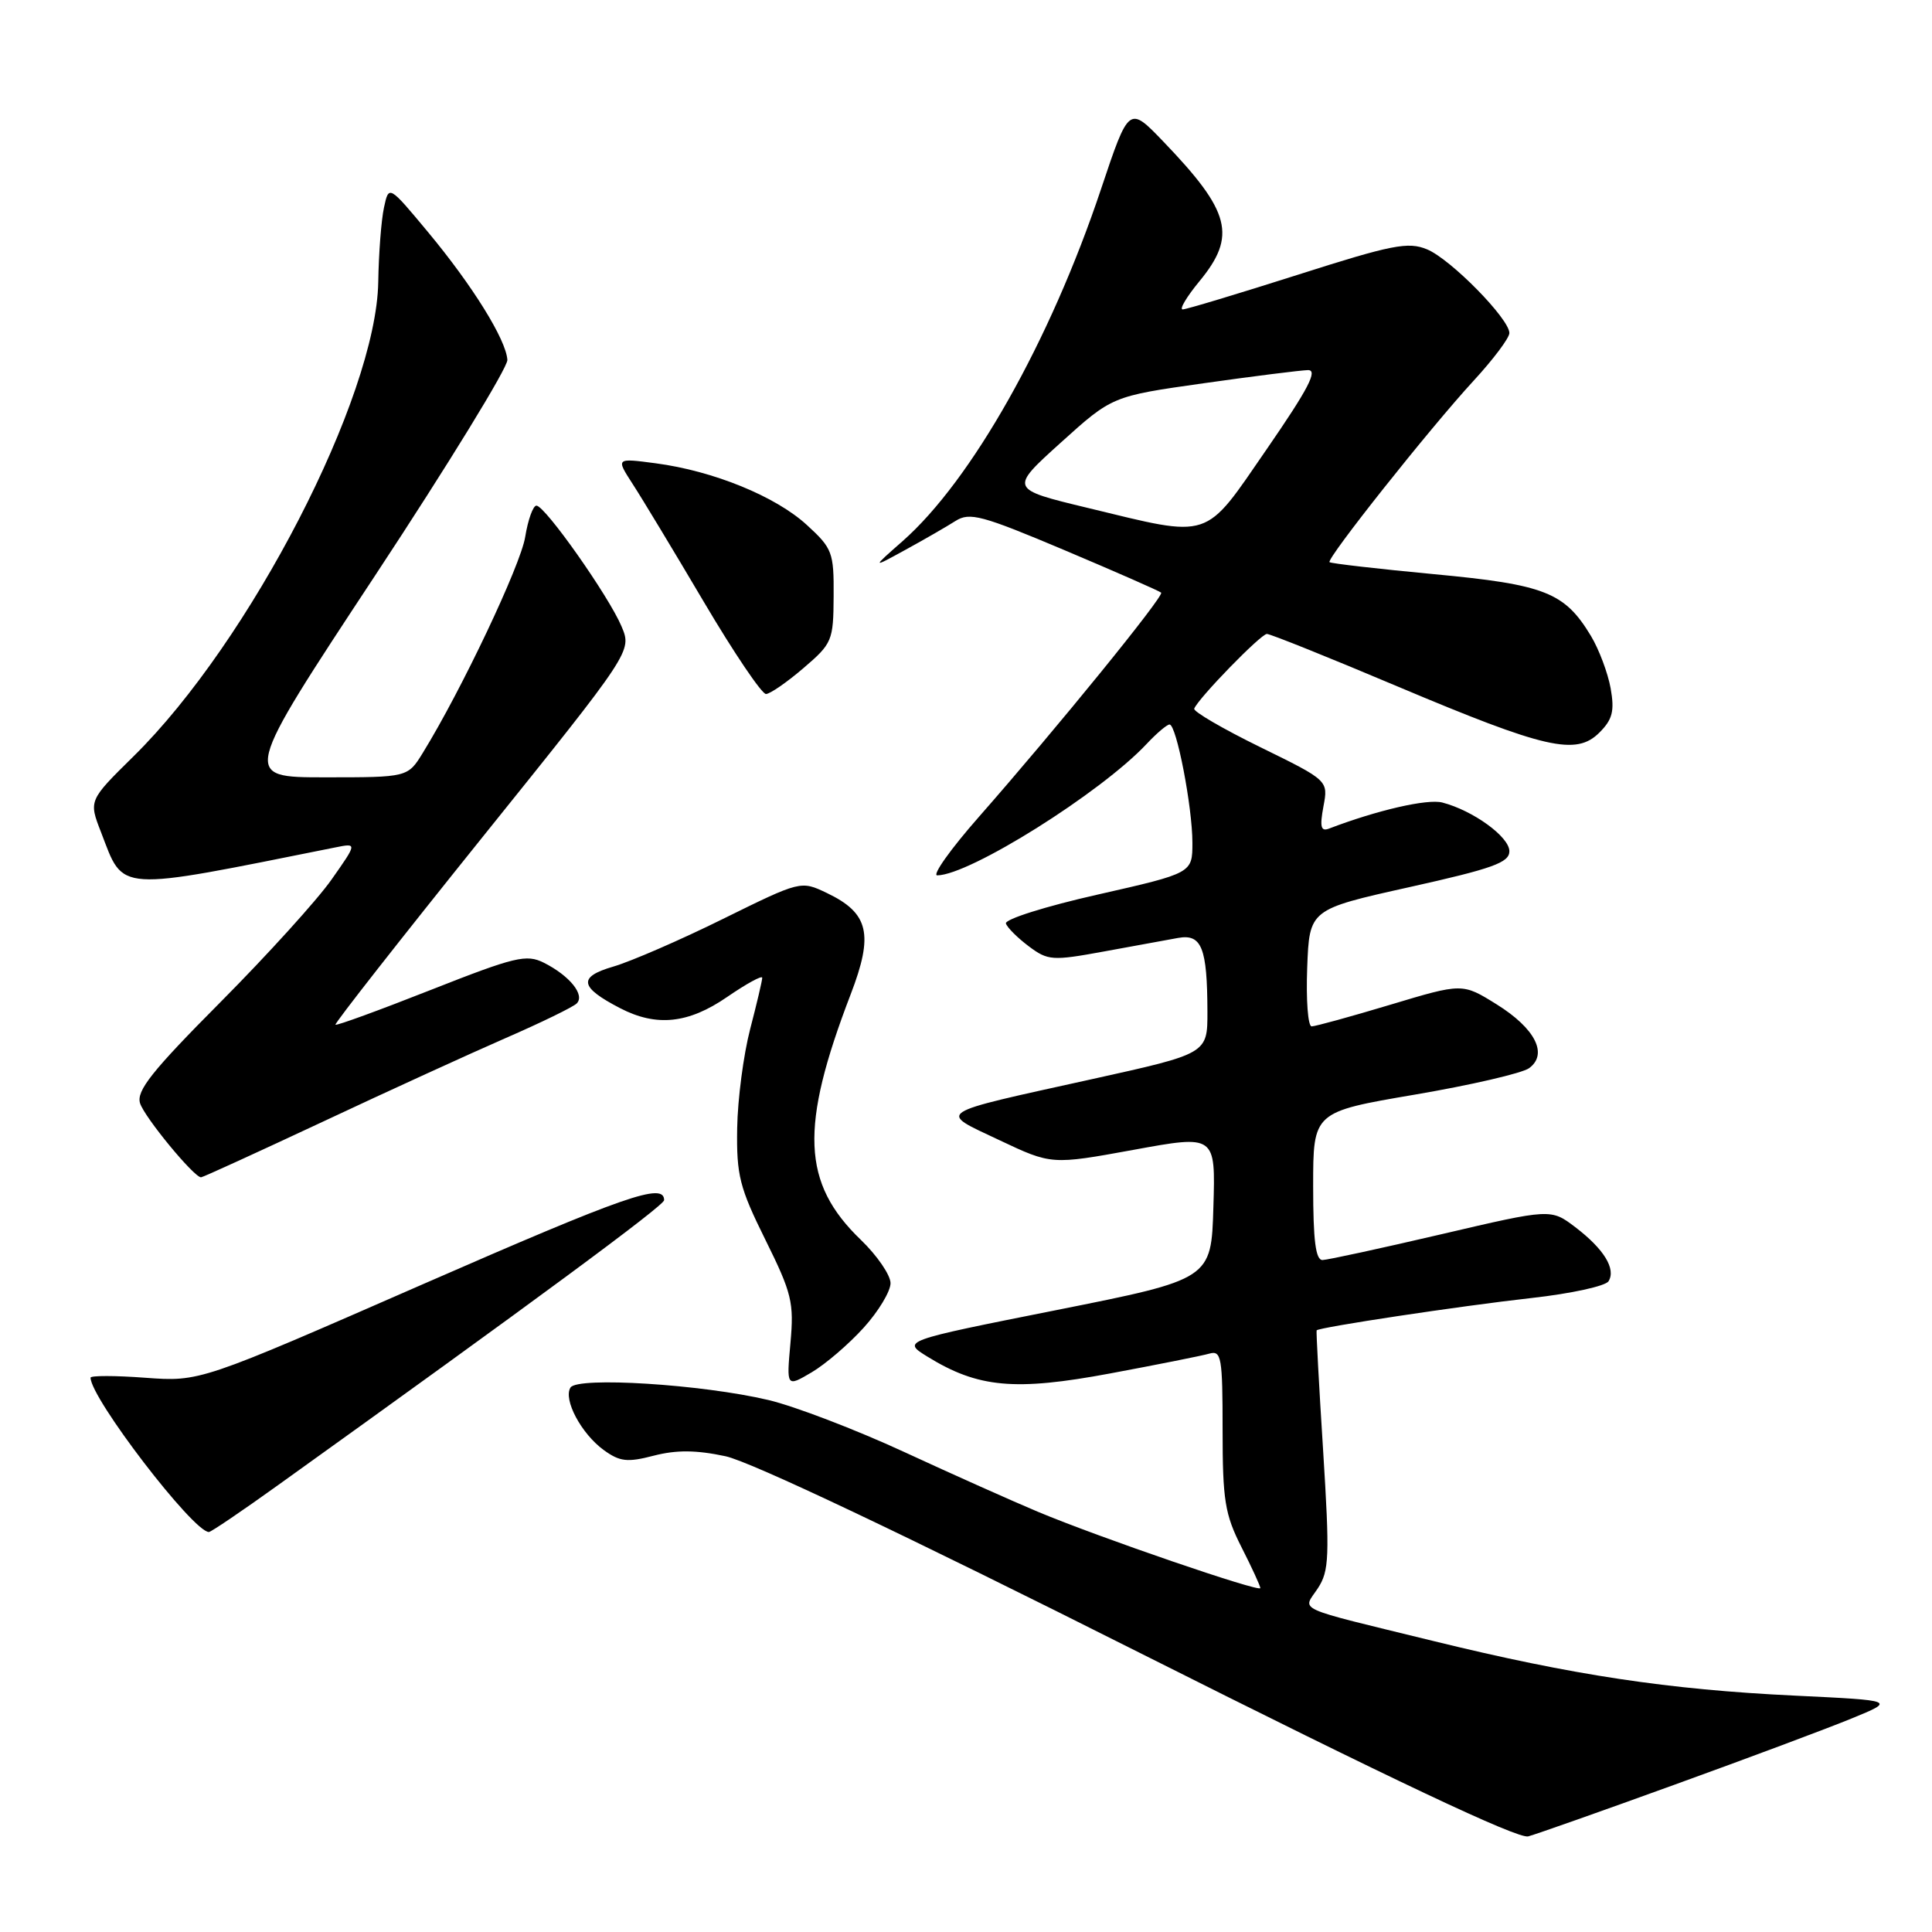 <?xml version="1.0" encoding="UTF-8" standalone="no"?>
<!DOCTYPE svg PUBLIC "-//W3C//DTD SVG 1.1//EN" "http://www.w3.org/Graphics/SVG/1.1/DTD/svg11.dtd" >
<svg xmlns="http://www.w3.org/2000/svg" xmlns:xlink="http://www.w3.org/1999/xlink" version="1.1" viewBox="0 0 256 256">
 <g >
 <path fill="currentColor"
d=" M 222.00 236.44 C 231.62 232.96 242.13 229.03 245.34 227.71 C 251.17 225.32 251.17 225.32 237.84 224.68 C 221.05 223.88 208.41 221.97 190.00 217.46 C 171.09 212.83 172.61 213.52 174.62 210.46 C 176.13 208.15 176.20 206.28 175.32 192.19 C 174.77 183.56 174.39 176.40 174.46 176.28 C 174.72 175.88 193.47 173.05 202.96 171.99 C 208.17 171.41 212.75 170.41 213.14 169.77 C 214.15 168.14 212.53 165.50 208.74 162.61 C 205.50 160.15 205.50 160.15 191.00 163.54 C 183.03 165.40 175.94 166.94 175.25 166.96 C 174.33 166.99 174.00 164.39 174.00 157.17 C 174.00 147.34 174.00 147.34 187.49 145.04 C 194.90 143.78 201.71 142.20 202.61 141.54 C 205.16 139.68 203.43 136.27 198.31 133.08 C 193.78 130.26 193.78 130.26 184.23 133.13 C 178.97 134.71 174.28 136.00 173.80 136.00 C 173.31 136.00 173.05 132.51 173.21 128.25 C 173.50 120.50 173.50 120.50 186.75 117.55 C 197.80 115.09 200.00 114.30 200.00 112.79 C 200.00 110.89 195.20 107.40 191.12 106.34 C 189.14 105.82 182.46 107.36 176.11 109.79 C 175.02 110.21 174.86 109.58 175.36 106.87 C 176.01 103.42 176.01 103.42 166.99 99.00 C 162.03 96.57 158.09 94.27 158.24 93.90 C 158.77 92.53 167.07 84.00 167.87 84.00 C 168.33 84.00 176.13 87.13 185.21 90.97 C 204.80 99.23 208.84 100.16 211.93 97.07 C 213.67 95.33 213.95 94.22 213.42 91.21 C 213.05 89.17 211.88 86.05 210.81 84.27 C 207.32 78.48 204.73 77.46 190.00 76.08 C 182.57 75.38 176.35 74.66 176.17 74.49 C 175.72 74.06 189.45 56.76 195.25 50.46 C 197.86 47.63 200.00 44.78 200.00 44.13 C 200.00 42.25 192.22 34.33 189.09 33.04 C 186.59 32.00 184.46 32.42 171.90 36.43 C 164.01 38.94 157.17 41.00 156.71 41.00 C 156.24 41.00 157.24 39.32 158.93 37.27 C 163.90 31.24 163.07 28.04 154.15 18.76 C 149.59 14.01 149.59 14.01 145.89 25.06 C 139.16 45.19 128.73 63.67 119.58 71.72 C 115.50 75.31 115.50 75.31 120.00 72.84 C 122.47 71.49 125.45 69.77 126.61 69.03 C 128.49 67.84 130.08 68.27 141.10 72.92 C 147.91 75.80 153.65 78.32 153.86 78.53 C 154.29 78.95 139.99 96.54 129.70 108.25 C 125.95 112.51 123.48 116.00 124.19 115.99 C 128.48 115.96 145.87 105.04 151.92 98.59 C 153.26 97.16 154.63 96.00 154.97 96.00 C 155.89 96.00 158.00 106.94 158.00 111.66 C 158.00 115.69 158.00 115.69 145.48 118.53 C 138.59 120.08 133.10 121.81 133.29 122.37 C 133.47 122.92 134.84 124.28 136.32 125.39 C 138.86 127.29 139.43 127.33 146.26 126.08 C 150.24 125.35 154.67 124.54 156.11 124.28 C 159.23 123.72 159.97 125.58 159.99 134.06 C 160.00 139.61 160.00 139.61 144.75 142.98 C 123.52 147.67 124.23 147.20 132.41 151.07 C 139.33 154.34 139.33 154.34 150.20 152.36 C 161.07 150.37 161.07 150.37 160.78 159.94 C 160.50 169.50 160.50 169.50 140.00 173.59 C 119.50 177.67 119.50 177.67 122.92 179.78 C 129.61 183.90 134.49 184.34 147.09 181.99 C 153.36 180.82 159.29 179.64 160.25 179.36 C 161.84 178.91 162.00 179.85 162.00 189.47 C 162.00 198.79 162.30 200.66 164.50 205.00 C 165.88 207.71 167.00 210.16 167.00 210.43 C 167.00 211.04 145.70 203.74 137.53 200.32 C 134.22 198.93 126.24 195.37 119.82 192.40 C 113.39 189.43 105.29 186.33 101.82 185.51 C 93.02 183.43 76.50 182.39 75.59 183.86 C 74.61 185.44 77.02 189.97 80.00 192.14 C 82.13 193.68 83.12 193.80 86.64 192.88 C 89.64 192.11 92.25 192.13 96.14 192.96 C 99.50 193.69 119.96 203.39 151.00 219.00 C 184.51 235.84 201.15 243.70 202.50 243.33 C 203.60 243.03 212.38 239.93 222.00 236.44 Z  M 36.84 196.79 C 70.54 172.63 88.00 159.74 88.00 159.03 C 88.00 156.64 82.97 158.39 56.00 170.18 C 26.50 183.09 26.50 183.09 19.25 182.56 C 15.26 182.26 12.00 182.26 12.00 182.55 C 12.00 185.26 25.60 203.00 27.68 203.00 C 27.96 203.00 32.08 200.21 36.84 196.79 Z  M 114.44 175.93 C 116.40 173.77 118.00 171.11 118.00 170.03 C 118.00 168.96 116.23 166.37 114.07 164.29 C 106.25 156.77 105.95 149.38 112.72 131.75 C 115.79 123.77 115.13 120.99 109.57 118.33 C 106.11 116.68 106.11 116.68 95.80 121.76 C 90.14 124.56 83.59 127.40 81.26 128.08 C 76.55 129.45 76.78 130.80 82.19 133.60 C 86.99 136.08 91.21 135.64 96.34 132.11 C 98.90 130.35 101.00 129.20 101.00 129.56 C 101.00 129.92 100.28 132.98 99.40 136.36 C 98.52 139.74 97.74 145.65 97.68 149.50 C 97.58 155.73 97.99 157.36 101.42 164.28 C 104.93 171.37 105.22 172.59 104.74 177.94 C 104.21 183.81 104.21 183.81 107.55 181.84 C 109.38 180.76 112.48 178.10 114.44 175.93 Z  M 42.78 148.63 C 51.42 144.57 62.33 139.59 67.00 137.55 C 71.67 135.52 75.91 133.45 76.41 132.97 C 77.55 131.85 75.50 129.30 72.07 127.57 C 69.75 126.41 68.27 126.76 57.11 131.16 C 50.29 133.85 44.60 135.93 44.45 135.78 C 44.30 135.62 53.08 124.43 63.96 110.89 C 83.74 86.29 83.74 86.29 82.36 83.01 C 80.68 79.01 72.22 67.00 71.08 67.00 C 70.63 67.00 69.96 68.87 69.59 71.15 C 68.99 74.89 61.13 91.48 56.03 99.75 C 54.03 103.00 54.03 103.00 43.05 103.00 C 32.07 103.00 32.07 103.00 49.71 76.25 C 59.41 61.54 67.29 48.68 67.23 47.69 C 67.06 45.00 62.61 37.84 56.72 30.76 C 51.52 24.51 51.52 24.51 50.88 27.50 C 50.52 29.15 50.18 33.59 50.12 37.38 C 49.86 52.61 33.14 85.02 17.69 100.22 C 11.75 106.07 11.75 106.07 13.39 110.28 C 16.48 118.28 15.00 118.18 44.42 112.29 C 47.34 111.70 47.34 111.70 43.92 116.56 C 42.04 119.24 35.42 126.54 29.21 132.79 C 20.12 141.93 18.04 144.55 18.56 146.19 C 19.15 148.05 25.70 156.00 26.64 156.00 C 26.87 156.00 34.13 152.68 42.78 148.63 Z  M 106.46 88.53 C 110.27 85.27 110.43 84.90 110.46 79.00 C 110.50 73.20 110.30 72.66 106.91 69.56 C 102.78 65.77 94.53 62.40 86.89 61.39 C 81.61 60.69 81.61 60.69 83.81 64.10 C 85.03 65.97 89.28 73.01 93.26 79.75 C 97.24 86.49 100.95 91.98 101.50 91.96 C 102.05 91.94 104.28 90.40 106.46 88.53 Z  M 144.13 67.30 C 133.75 64.80 133.75 64.80 140.56 58.65 C 147.37 52.50 147.37 52.50 159.44 50.79 C 166.07 49.85 172.31 49.07 173.30 49.04 C 174.67 49.01 173.38 51.49 167.86 59.50 C 159.45 71.70 160.68 71.30 144.13 67.30 Z "/>
</g>
</svg>